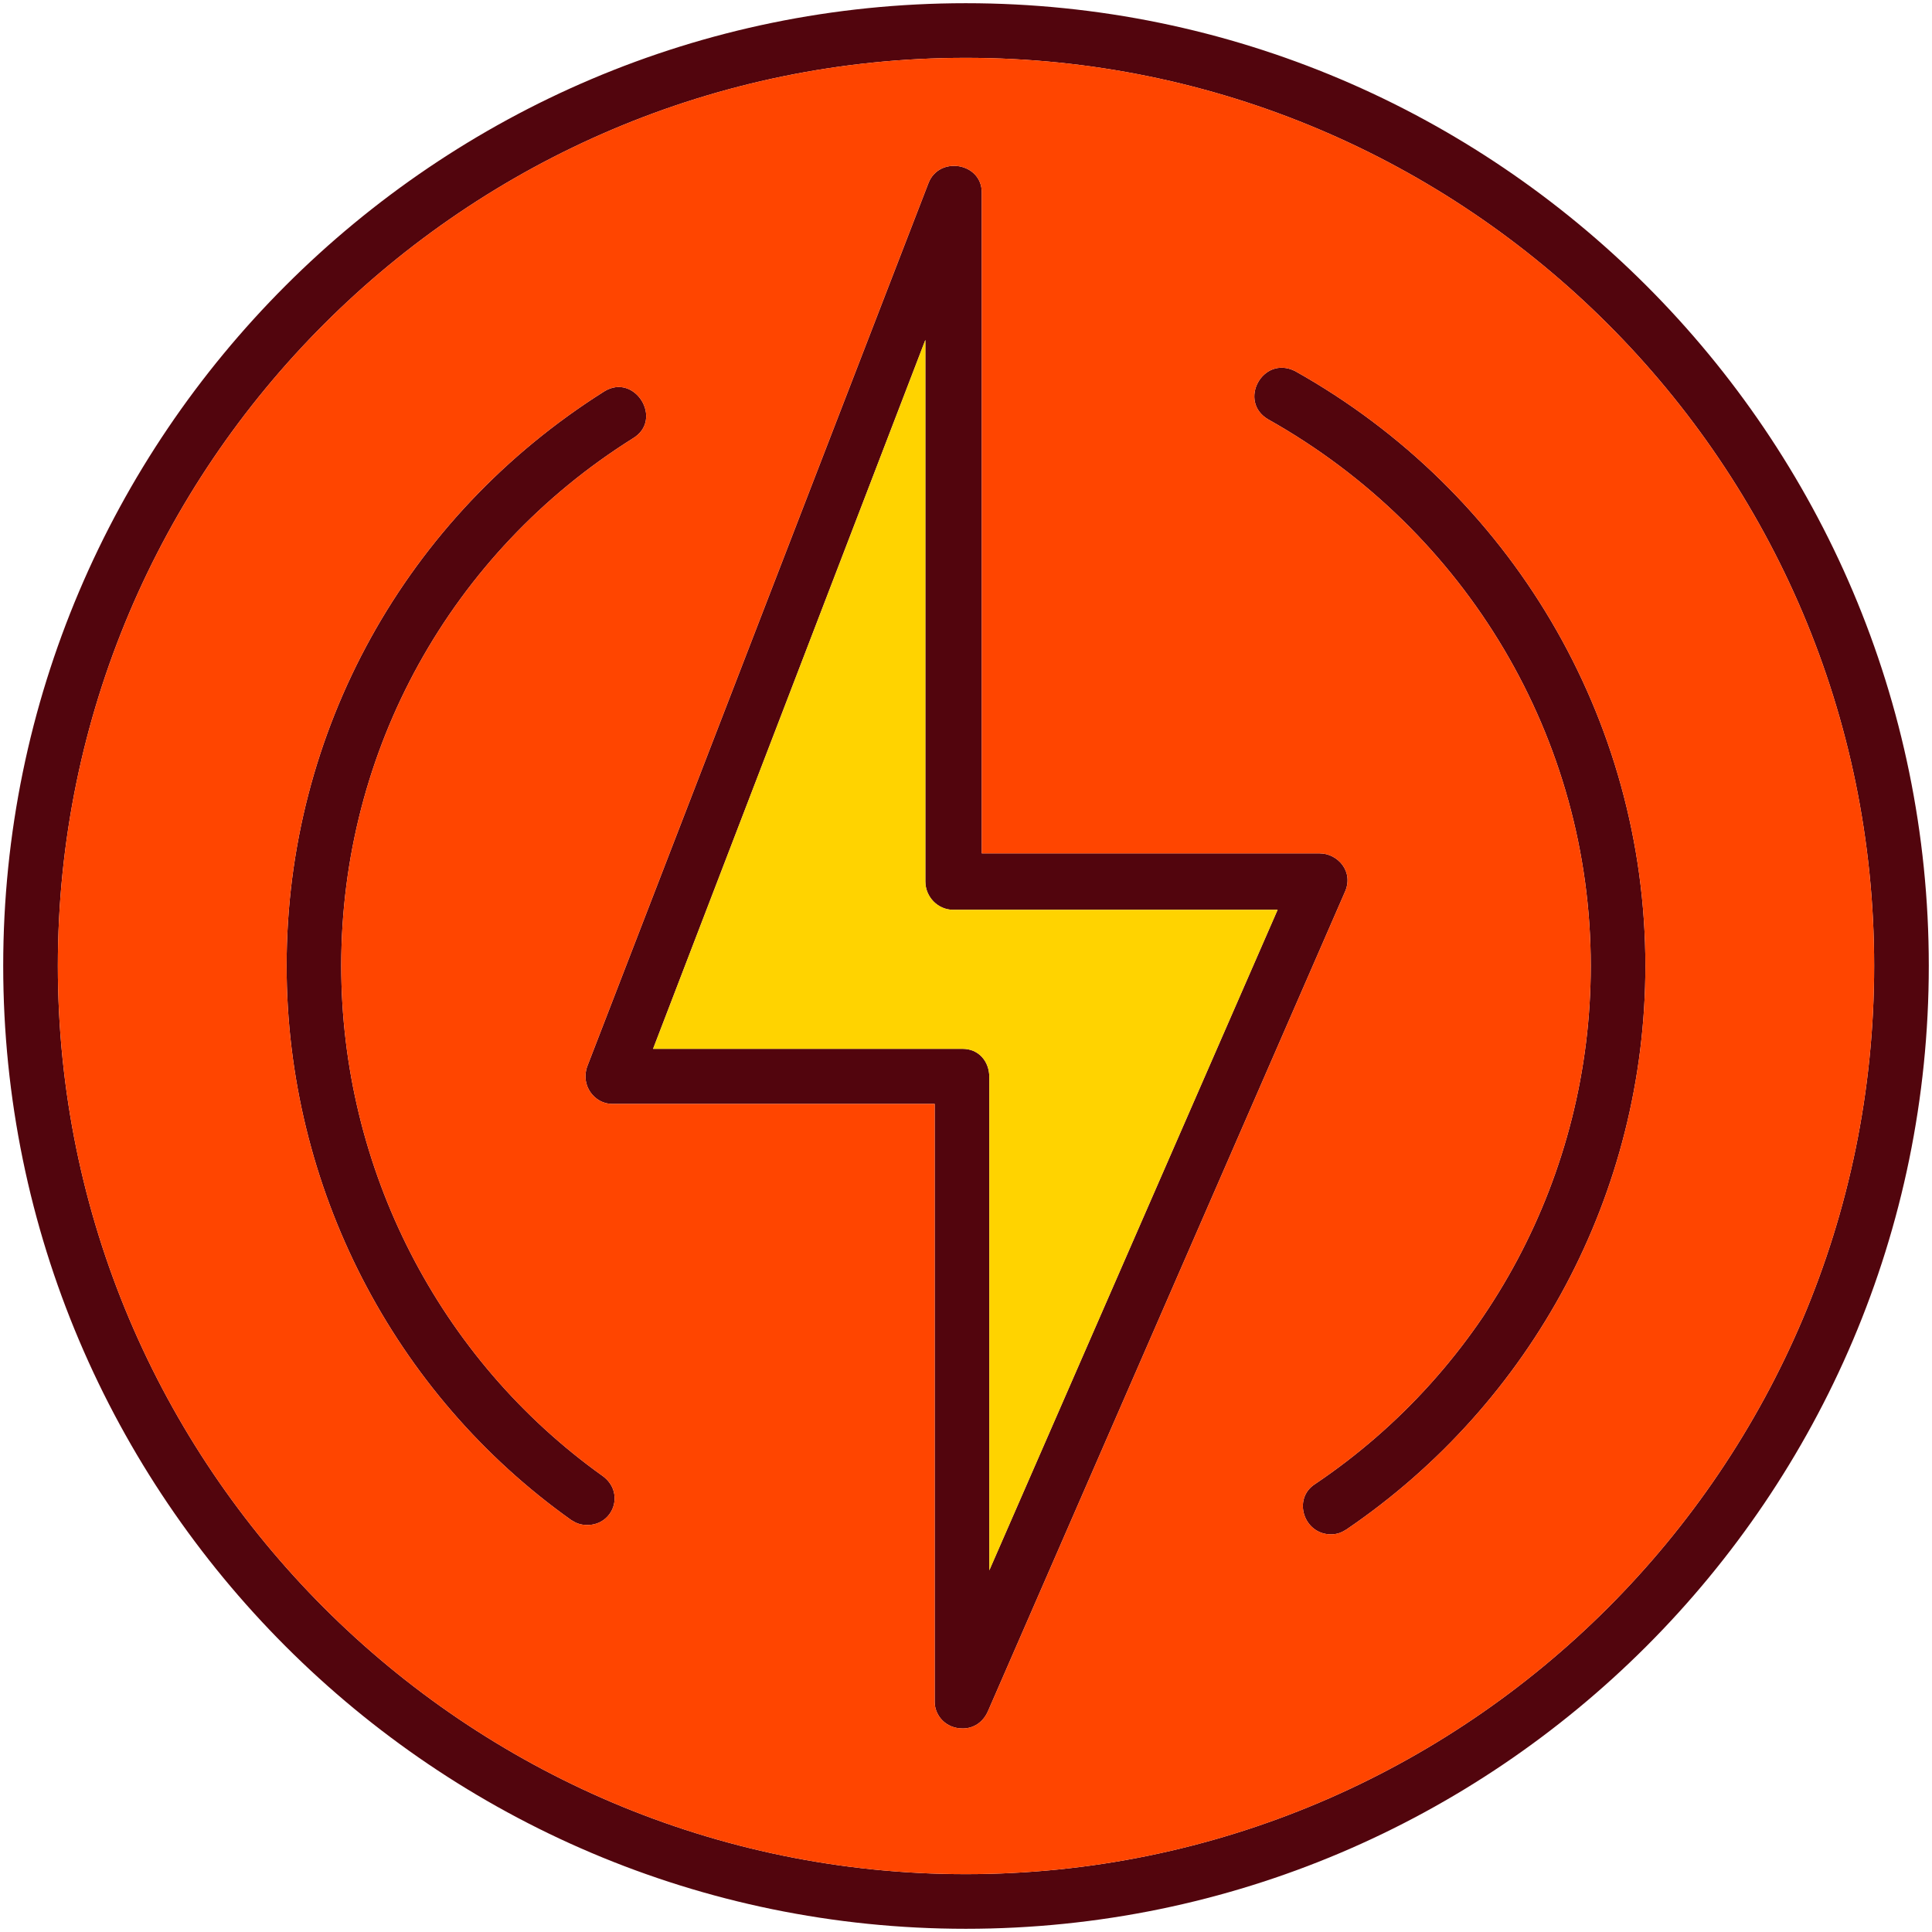 <svg width="301" height="301" viewBox="0 0 301 301" fill="none" xmlns="http://www.w3.org/2000/svg">
<g clip-path="url(#clip0_176_1280)">
<path fill-rule="evenodd" clip-rule="evenodd" d="M149.981 269.289C147.351 269.289 145.621 267.282 145.621 265.137V171.988H95.379C92.611 171.988 90.396 169.081 91.504 166.106L144.652 28.528C146.313 24.237 152.957 25.344 152.957 29.981V132.957H205.621C208.389 132.957 211.019 135.794 209.497 139.047L153.926 266.59C153.164 268.32 151.711 269.289 149.981 269.289ZM207.351 239.047C203.13 239.047 201.33 233.51 204.86 231.227C231.711 213.164 247.836 182.922 247.836 150.465C247.836 115.102 228.528 82.715 197.593 65.344C192.818 62.576 196.694 55.31 201.746 57.801C235.379 76.625 256.348 111.988 256.348 150.465C256.348 185.829 238.77 218.562 209.773 238.285C209.012 238.77 208.32 239.047 207.351 239.047ZM91.504 237.593C90.465 237.593 89.773 237.317 89.012 236.832C61.261 217.109 44.652 184.86 44.652 150.465C44.652 113.926 63.199 80.5 94.133 60.984C98.908 58.009 103.476 65.413 98.562 68.32C70.258 86.106 53.164 116.832 53.164 150.465C53.164 181.953 68.32 211.711 93.926 229.981C97.386 232.542 95.587 237.593 91.504 237.593ZM150.465 300.5C67.836 300.5 0.5 233.164 0.5 150.465C0.5 67.836 67.836 0.5 150.465 0.5C233.164 0.5 300.5 67.836 300.5 150.465C300.5 233.164 233.164 300.5 150.465 300.5ZM150.465 9.012C72.472 9.012 9.012 72.472 9.012 150.465C9.012 228.528 72.472 291.988 150.465 291.988C228.528 291.988 291.988 228.528 291.988 150.465C291.988 72.472 228.528 9.012 150.465 9.012ZM101.746 163.407H149.981C152.472 163.407 154.133 165.344 154.133 167.836V244.652L199.047 141.746H148.528C146.106 141.746 144.168 139.739 144.168 137.317V52.957L101.746 163.407Z" fill="#52050D"/>
<path fill-rule="evenodd" clip-rule="evenodd" d="M152.956 132.956H205.621C208.389 132.956 211.019 135.793 209.496 139.046L153.925 266.589C153.164 268.319 151.711 269.288 149.981 269.288C147.351 269.288 145.621 267.281 145.621 265.136V171.987H95.379C92.61 171.987 90.396 169.08 91.503 166.104L144.652 28.527C146.313 24.236 152.956 25.343 152.956 29.98V132.956ZM197.593 65.343C192.818 62.575 196.693 55.309 201.745 57.8C235.379 76.624 256.347 111.987 256.347 150.464C256.347 185.828 238.77 218.561 209.773 238.284C209.012 238.769 208.32 239.046 207.351 239.046C203.129 239.046 201.33 233.509 204.859 231.226C231.711 213.163 247.835 182.921 247.835 150.464C247.835 115.101 228.527 82.713 197.593 65.343ZM53.164 150.464C53.164 181.952 68.32 211.71 93.925 229.98C97.385 232.54 95.586 237.592 91.503 237.592C90.465 237.592 89.773 237.316 89.012 236.831C61.261 217.108 44.652 184.859 44.652 150.464C44.652 113.924 63.199 80.499 94.133 60.983C98.908 58.008 103.475 65.412 98.562 68.319C70.257 86.104 53.164 116.831 53.164 150.464ZM9.012 150.464C9.012 228.527 72.472 291.987 150.465 291.987C228.527 291.987 291.988 228.527 291.988 150.464C291.988 72.471 228.527 9.011 150.465 9.011C72.472 9.011 9.012 72.471 9.012 150.464Z" fill="#FF4500"/>
<path fill-rule="evenodd" clip-rule="evenodd" d="M144.168 137.316V52.956L101.746 163.406H149.981C152.473 163.406 154.134 165.344 154.134 167.835V244.652L199.047 141.745H148.528C146.106 141.745 144.168 139.738 144.168 137.316Z" fill="#FFD300"/>
</g>
<defs>
<clipPath id="clip0_176_1280">
<rect width="300" height="300" fill="white" transform="translate(0.5 0.5)"/>
</clipPath>
</defs>
</svg>
